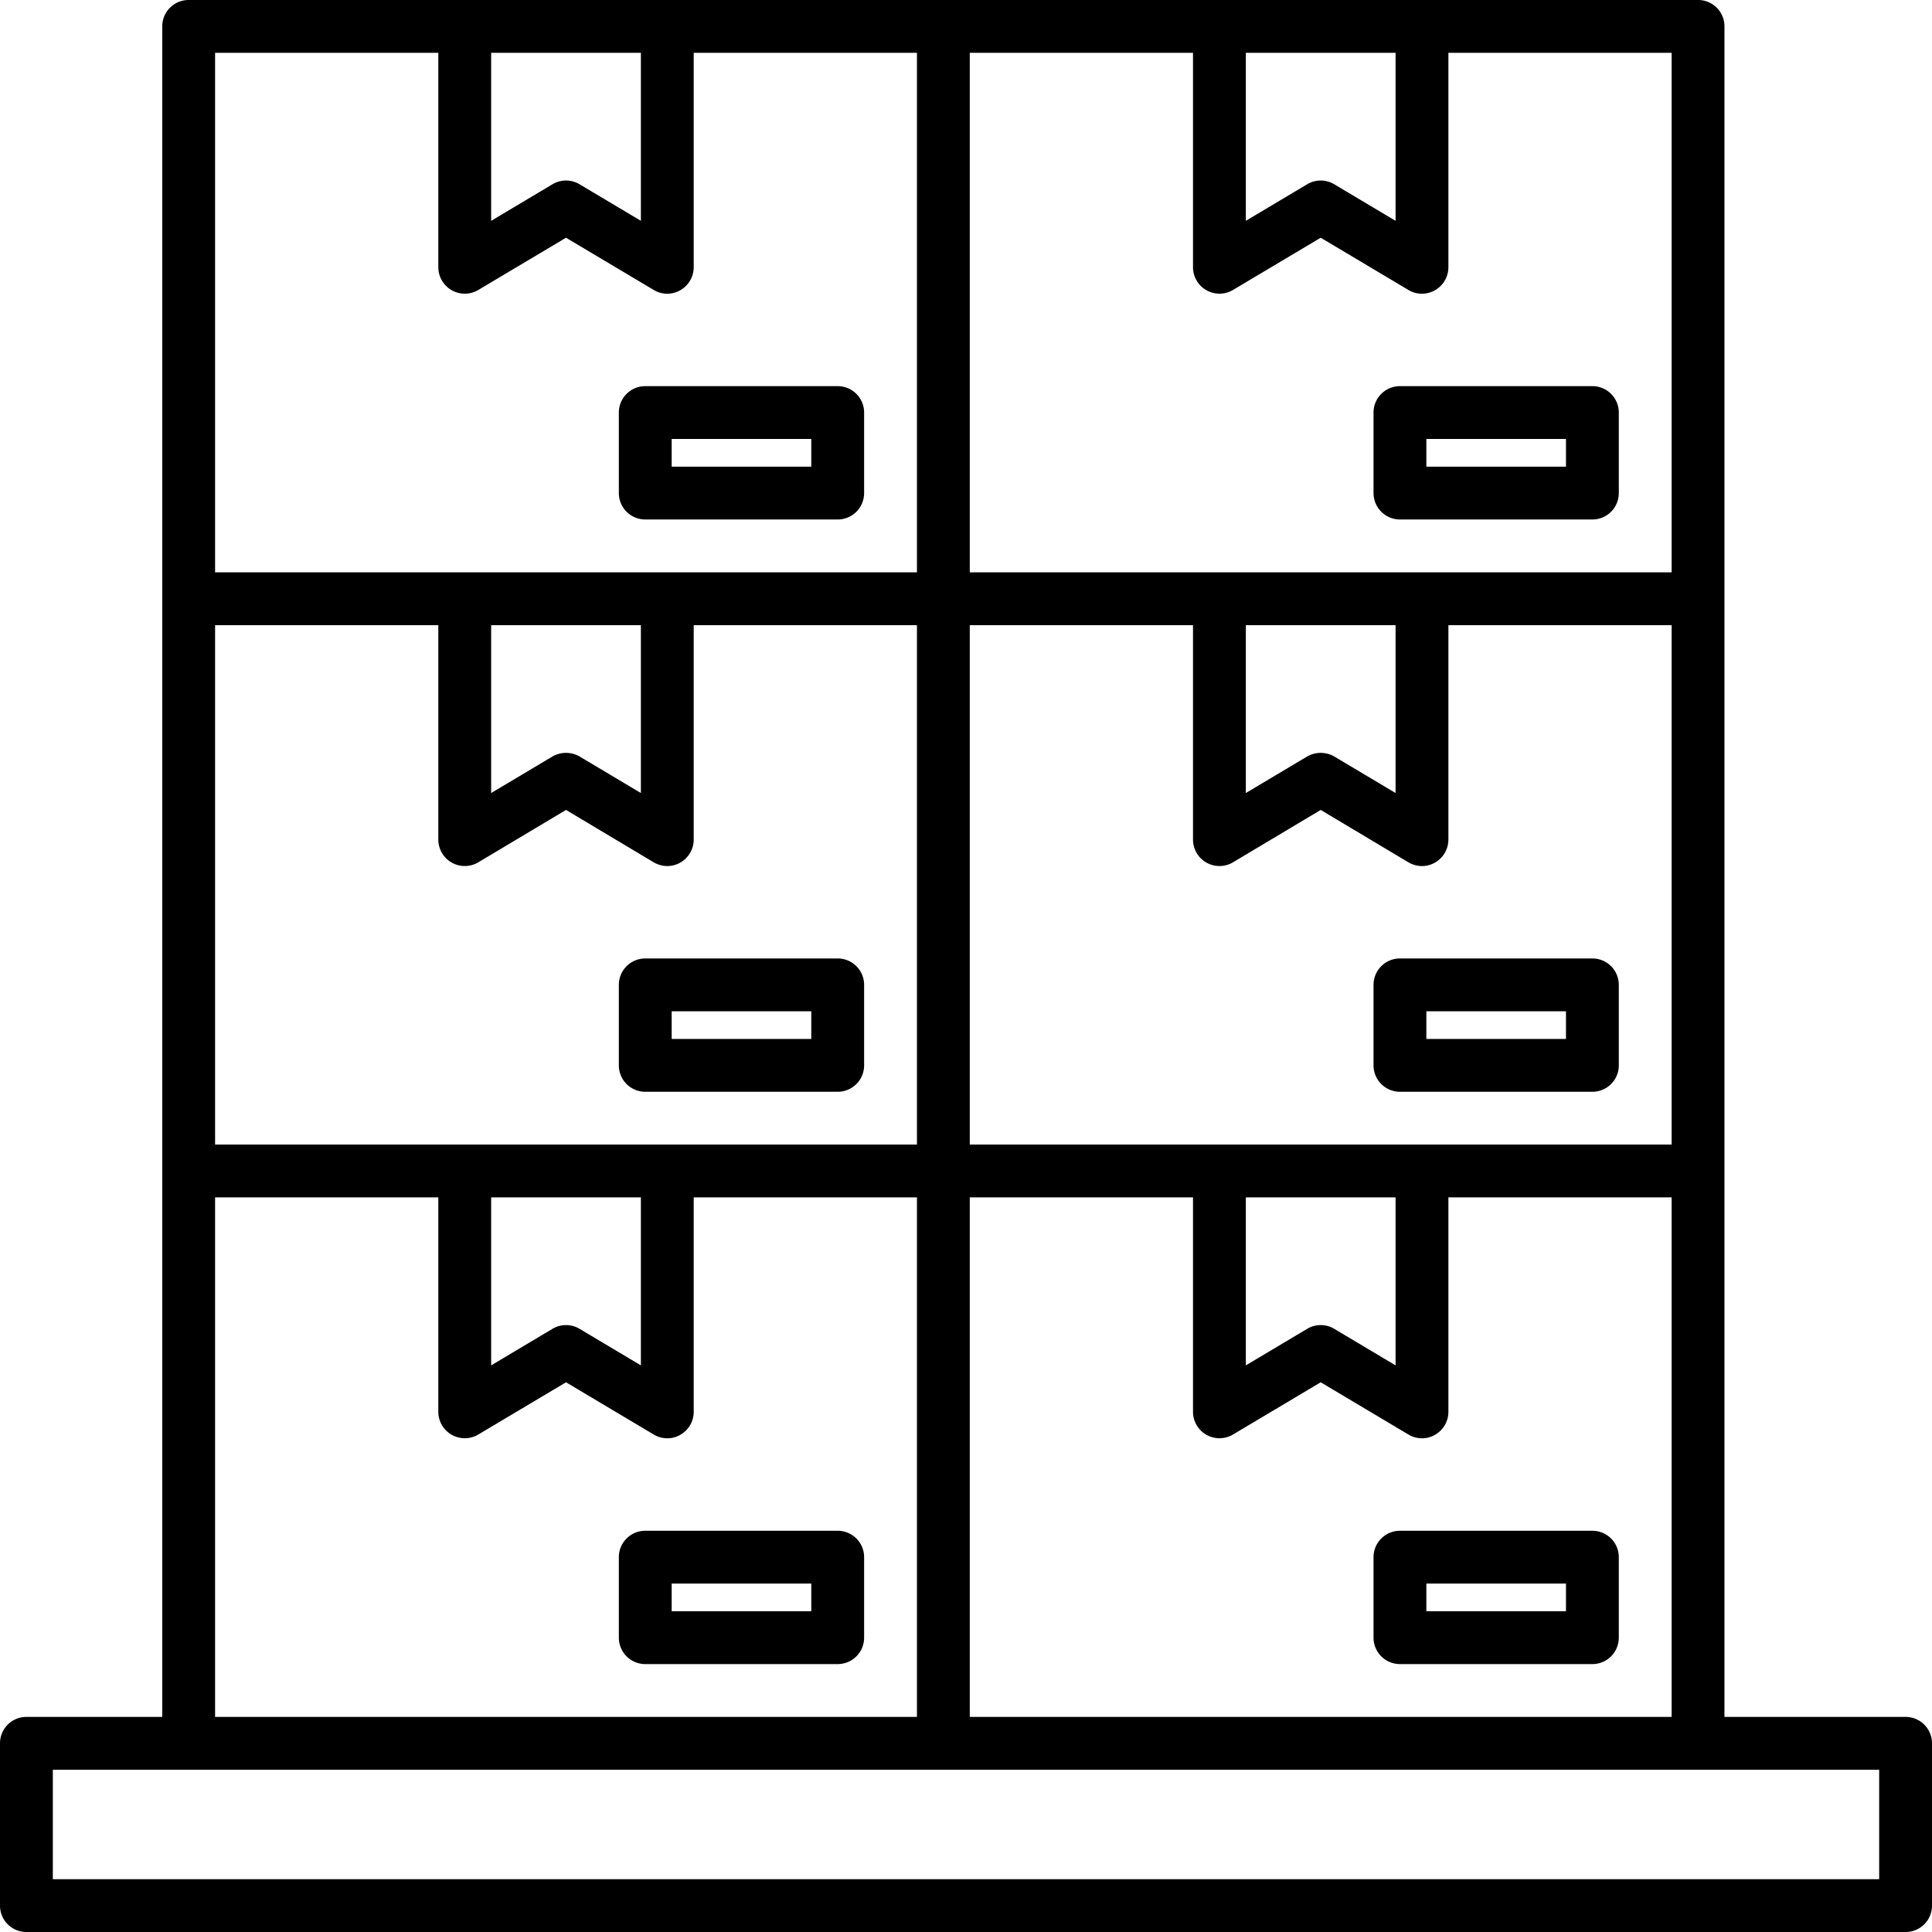 <?xml version="1.0"?>
<svg xmlns="http://www.w3.org/2000/svg" id="Layer_2" data-name="Layer 2" viewBox="0 0 128 128" width="512" height="512"><title>STOCK</title><path d="M126.25,113.75h-12V1.75A1.746,1.746,0,0,0,112.5,0H12.5a1.746,1.746,0,0,0-1.75,1.75v112h-9A1.746,1.746,0,0,0,0,115.5v10.75A1.746,1.746,0,0,0,1.75,128h124.5a1.746,1.746,0,0,0,1.75-1.75V115.5A1.746,1.746,0,0,0,126.25,113.75ZM82.54,3.5h9.92V14.63L88.4,12.21a1.745,1.745,0,0,0-1.8,0l-4.06,2.42Zm-18.29,0H79.04V17.71a1.753,1.753,0,0,0,2.65,1.5l5.81-3.46,5.81,3.46a1.724,1.724,0,0,0,.9.25,1.76,1.76,0,0,0,1.75-1.75V3.5h14.79V37.92H64.25ZM92.46,41.42V52.54L88.4,50.12a1.808,1.808,0,0,0-1.8,0l-4.06,2.42V41.42Zm-28.21,0H79.04v14.2a1.753,1.753,0,0,0,2.65,1.51l5.81-3.47,5.81,3.47a1.823,1.823,0,0,0,.9.25,1.76,1.76,0,0,0,1.75-1.76V41.42h14.79V75.83H64.25ZM92.46,79.33V90.46L88.4,88.04a1.745,1.745,0,0,0-1.8,0l-4.06,2.42V79.33Zm-28.21,0H79.04V93.54a1.753,1.753,0,0,0,2.65,1.5l5.81-3.46,5.81,3.46a1.725,1.725,0,0,0,.9.25,1.659,1.659,0,0,0,.86-.23,1.745,1.745,0,0,0,.89-1.52V79.33h14.79v34.42H64.25ZM32.54,3.5h9.92V14.63L38.4,12.21a1.745,1.745,0,0,0-1.8,0l-4.06,2.42Zm-18.29,0H29.04V17.71a1.753,1.753,0,0,0,2.65,1.5l5.81-3.46,5.81,3.46a1.724,1.724,0,0,0,.9.25,1.76,1.76,0,0,0,1.75-1.75V3.5H60.75V37.92H14.25ZM42.46,41.42V52.54L38.4,50.12a1.808,1.808,0,0,0-1.8,0l-4.06,2.42V41.42Zm-28.21,0H29.04v14.2a1.753,1.753,0,0,0,2.65,1.51l5.81-3.47,5.81,3.47a1.823,1.823,0,0,0,.9.25,1.76,1.76,0,0,0,1.75-1.76V41.42H60.75V75.83H14.25ZM42.46,79.33V90.46L38.4,88.04a1.745,1.745,0,0,0-1.8,0l-4.06,2.42V79.33Zm-28.21,0H29.04V93.54a1.753,1.753,0,0,0,2.65,1.5l5.81-3.46,5.81,3.46a1.725,1.725,0,0,0,.9.25,1.659,1.659,0,0,0,.86-.23,1.745,1.745,0,0,0,.89-1.52V79.33H60.75v34.42H14.25ZM124.5,124.5H3.5v-7.25h121Z"/><path d="M105.5,101.417H92.75a1.75,1.75,0,0,0-1.75,1.75V108.5a1.75,1.75,0,0,0,1.75,1.75H105.5a1.75,1.75,0,0,0,1.75-1.75v-5.333A1.75,1.75,0,0,0,105.5,101.417Zm-1.75,5.333H94.5v-1.833h9.25Z"/><path d="M55.5,101.417H42.75a1.75,1.75,0,0,0-1.75,1.75V108.5a1.75,1.75,0,0,0,1.75,1.75H55.5a1.75,1.75,0,0,0,1.75-1.75v-5.333A1.75,1.75,0,0,0,55.5,101.417Zm-1.75,5.333H44.5v-1.833h9.25Z"/><path d="M92.75,72.333H105.5a1.75,1.75,0,0,0,1.75-1.75V65.25a1.75,1.75,0,0,0-1.75-1.75H92.75A1.75,1.75,0,0,0,91,65.25v5.333A1.75,1.75,0,0,0,92.75,72.333ZM94.5,67h9.25v1.833H94.5Z"/><path d="M55.5,63.5H42.75A1.75,1.75,0,0,0,41,65.25v5.333a1.75,1.75,0,0,0,1.75,1.75H55.5a1.75,1.75,0,0,0,1.75-1.75V65.25A1.75,1.75,0,0,0,55.5,63.5Zm-1.75,5.333H44.5V67h9.25Z"/><path d="M92.75,25.583A1.75,1.75,0,0,0,91,27.333v5.334a1.75,1.75,0,0,0,1.75,1.75H105.5a1.75,1.75,0,0,0,1.75-1.75V27.333a1.75,1.75,0,0,0-1.75-1.75Zm11,5.334H94.5V29.083h9.25Z"/><path d="M42.75,34.417H55.5a1.75,1.75,0,0,0,1.75-1.75V27.333a1.75,1.75,0,0,0-1.75-1.75H42.75A1.75,1.75,0,0,0,41,27.333v5.334A1.75,1.75,0,0,0,42.75,34.417Zm1.75-5.334h9.25v1.834H44.5Z"/></svg>
